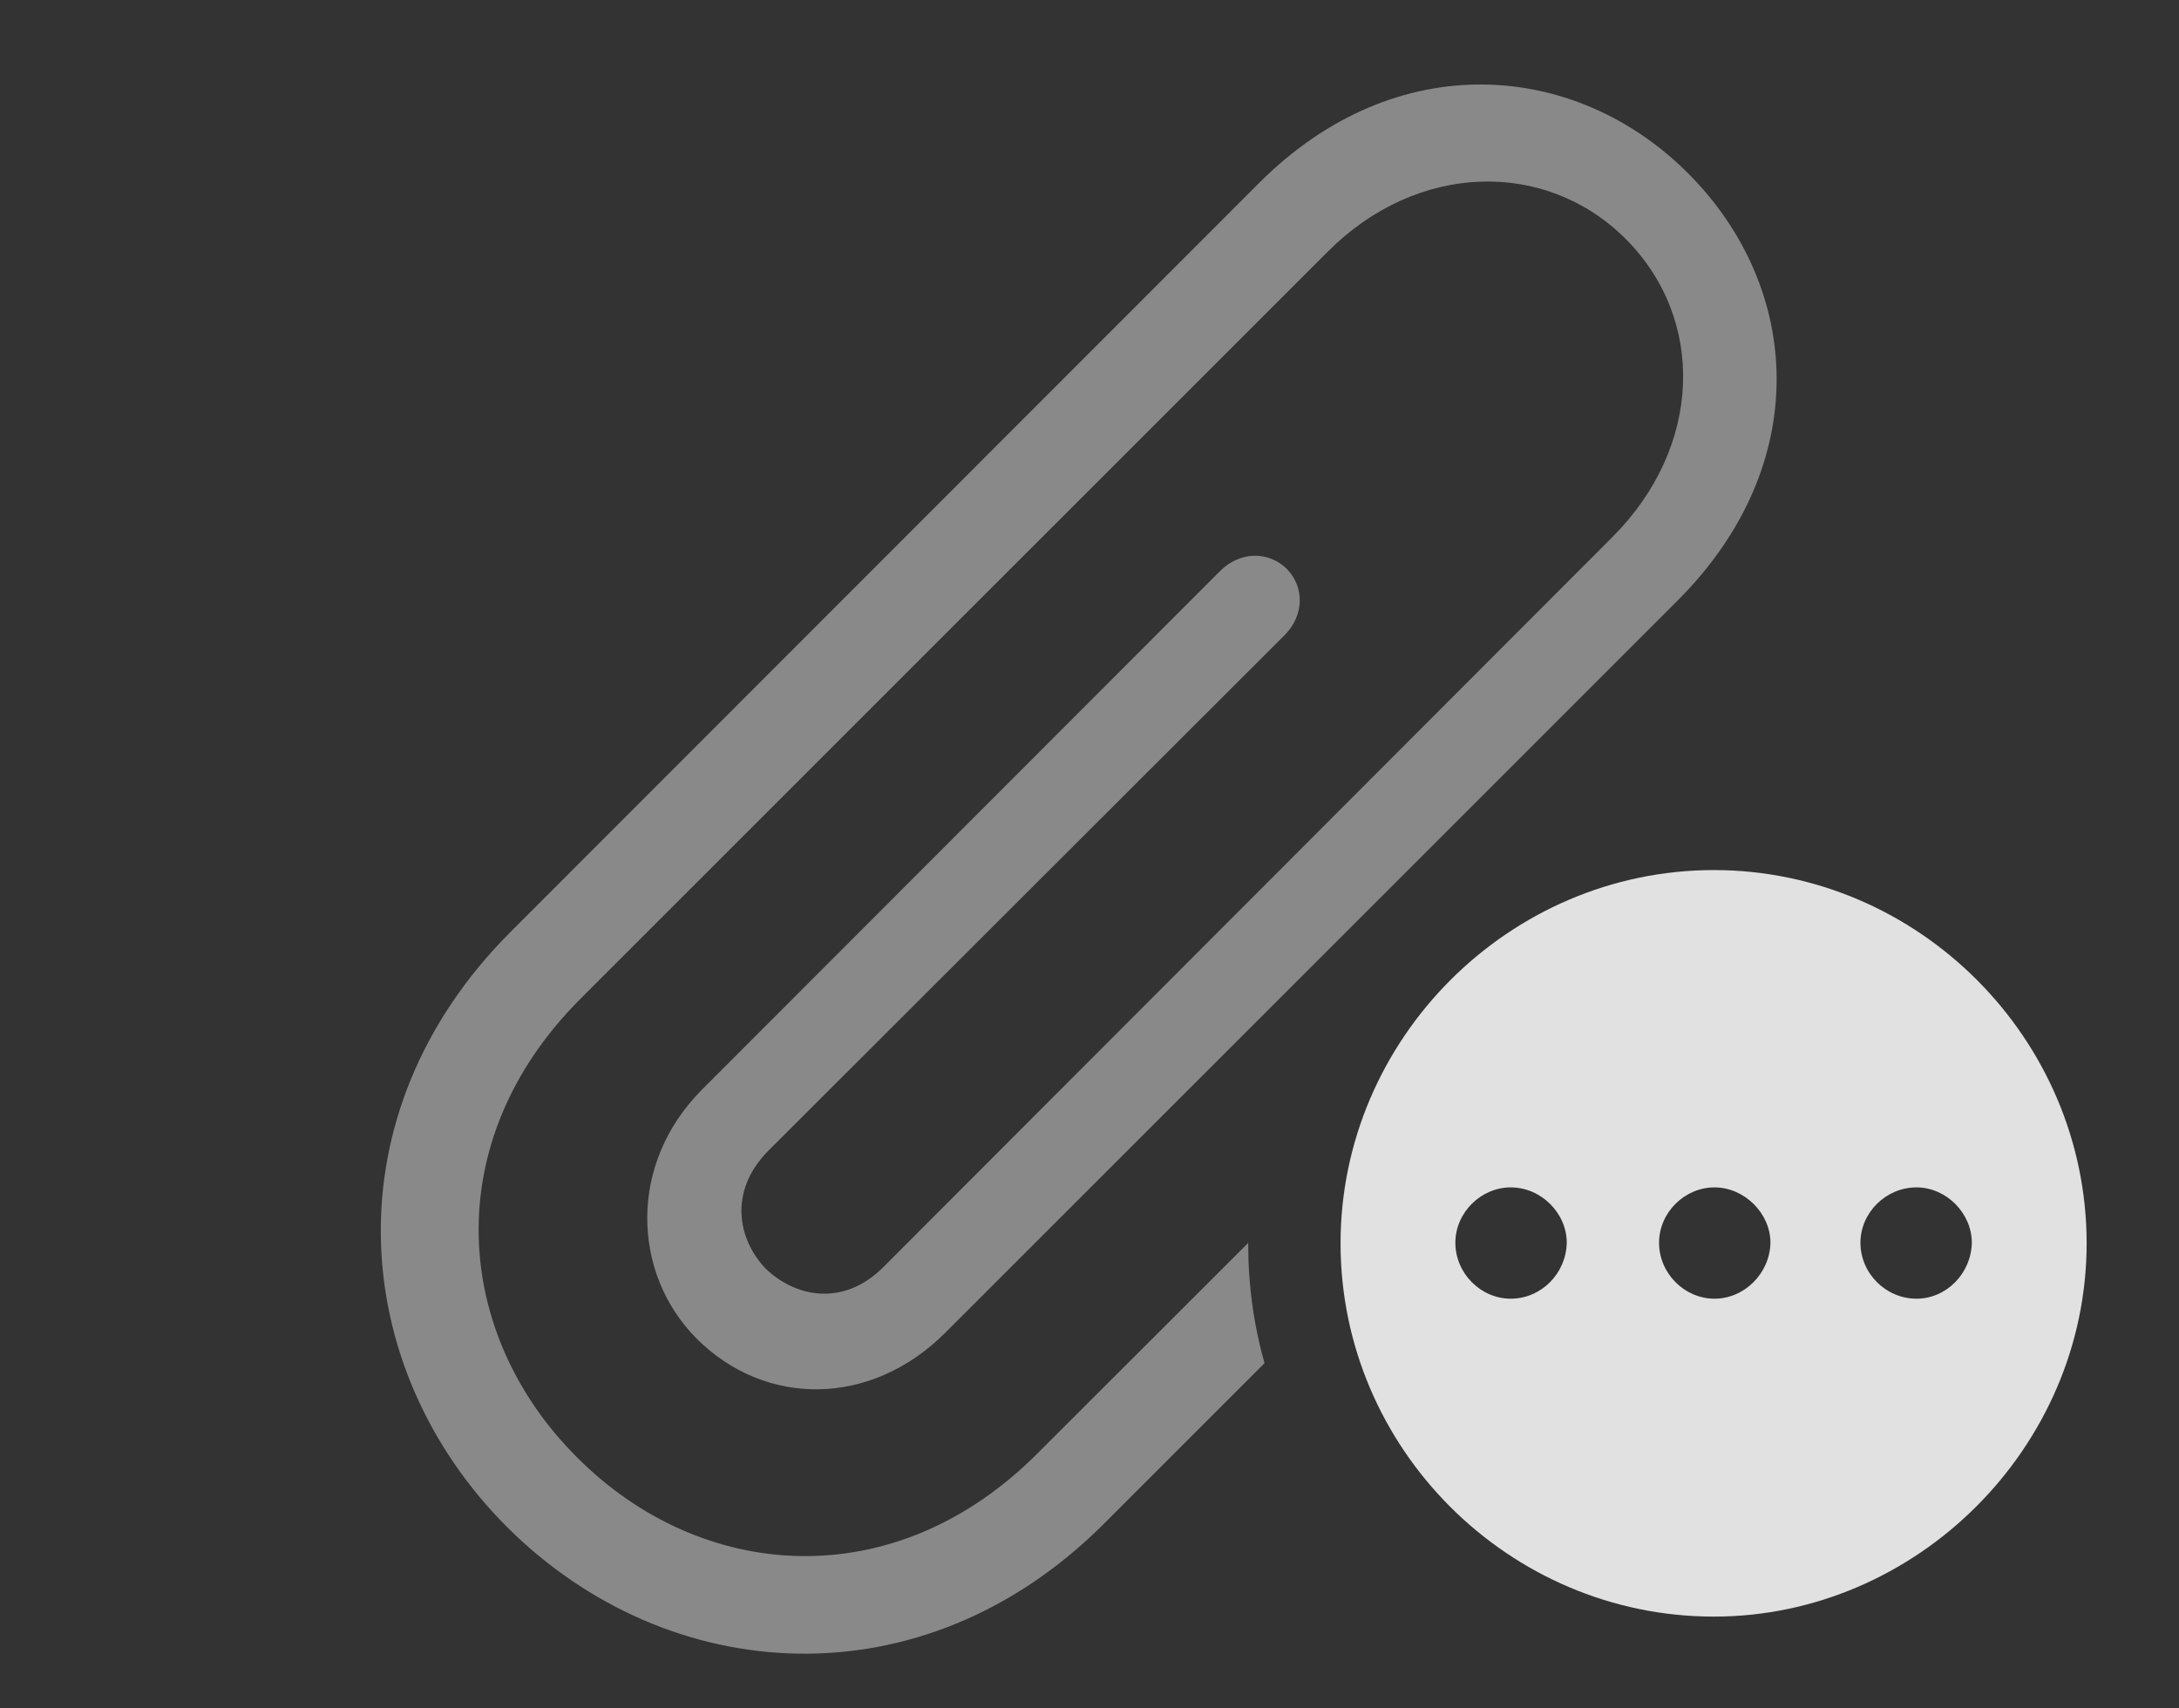<?xml version="1.0" encoding="UTF-8"?>
<!--Generator: Apple Native CoreSVG 341-->
<!DOCTYPE svg
PUBLIC "-//W3C//DTD SVG 1.1//EN"
       "http://www.w3.org/Graphics/SVG/1.1/DTD/svg11.dtd">
<svg version="1.1" xmlns="http://www.w3.org/2000/svg" xmlns:xlink="http://www.w3.org/1999/xlink" viewBox="0 0 36.875 28.916">
 <rect x="0" y="0" width="36.875" height="28.916" fill="#333333" stroke="none"/>
 <g>
  <rect height="28.916" opacity="0" width="36.875" x="0" y="0"/>
  <path d="M28.564 2.93C30.488 4.854 30.703 7.852 28.389 10.166L15.996 22.559C14.736 23.818 12.949 23.818 11.787 22.656C10.693 21.553 10.625 19.697 11.885 18.438L20.645 9.668C20.986 9.326 21.465 9.326 21.777 9.629C22.08 9.941 22.07 10.42 21.738 10.752L12.988 19.492C12.324 20.176 12.49 20.986 12.959 21.475C13.457 21.953 14.268 22.129 14.951 21.445L27.285 9.092C28.818 7.559 28.867 5.4 27.51 4.043C26.162 2.695 23.984 2.734 22.461 4.268L9.834 16.895C7.393 19.326 7.676 22.588 9.766 24.668C11.855 26.768 15.117 27.041 17.549 24.609L21.123 21.038C21.123 21.041 21.123 21.043 21.123 21.045C21.123 21.747 21.216 22.428 21.4 23.073L18.672 25.801C15.596 28.867 11.299 28.555 8.584 25.85C5.879 23.145 5.566 18.848 8.643 15.771L21.309 3.096C23.633 0.771 26.67 1.035 28.564 2.93Z" fill="white" fill-opacity="0.425"/>
  <path d="M35.312 21.045C35.312 24.502 32.432 27.363 29.004 27.363C25.537 27.363 22.686 24.521 22.686 21.045C22.686 17.588 25.537 14.727 29.004 14.727C32.461 14.727 35.312 17.578 35.312 21.045ZM24.629 21.035C24.629 21.553 25.059 21.982 25.566 21.982C26.084 21.982 26.504 21.553 26.514 21.035C26.514 20.537 26.084 20.098 25.566 20.098C25.059 20.098 24.629 20.527 24.629 21.035ZM28.076 21.035C28.076 21.553 28.506 21.982 29.014 21.982C29.521 21.982 29.951 21.553 29.961 21.035C29.961 20.537 29.521 20.098 29.014 20.098C28.506 20.098 28.076 20.527 28.076 21.035ZM31.484 21.035C31.484 21.553 31.914 21.982 32.432 21.982C32.94 21.982 33.359 21.553 33.369 21.035C33.369 20.537 32.94 20.098 32.432 20.098C31.914 20.098 31.484 20.527 31.484 21.035Z" fill="white" fill-opacity="0.85"/>
 </g>
</svg>
